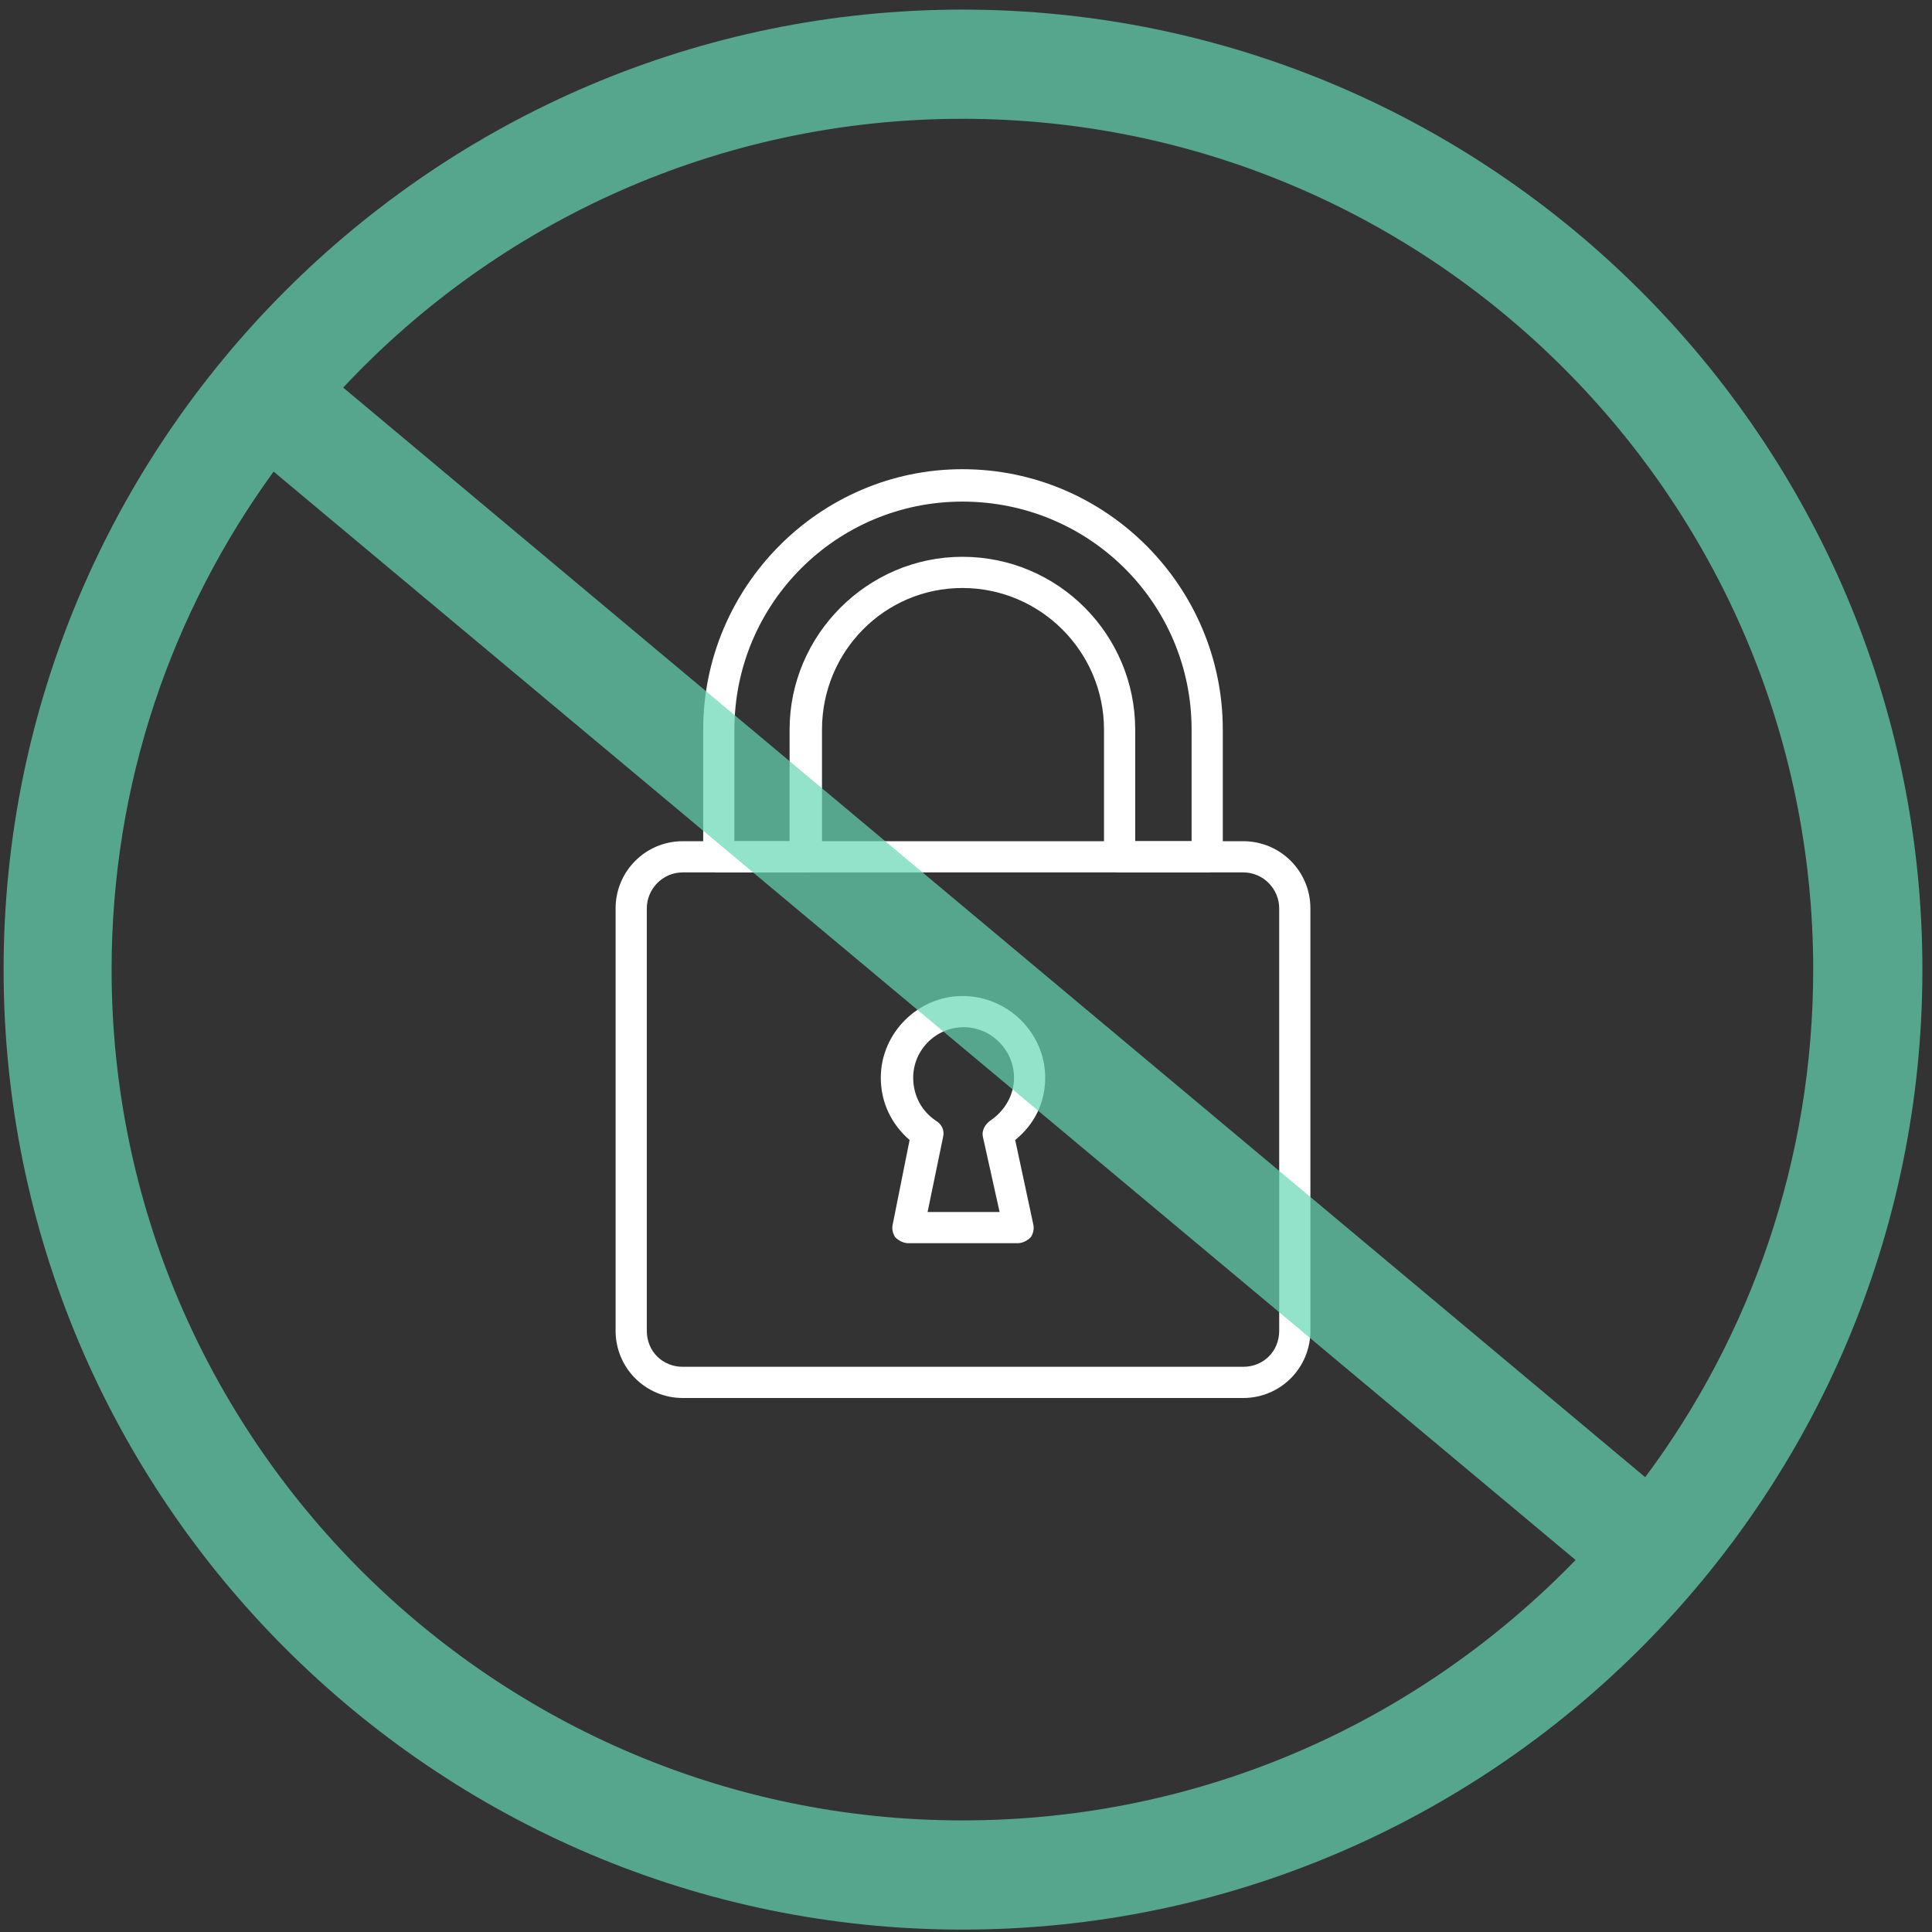<svg version="1.2" xmlns="http://www.w3.org/2000/svg" viewBox="0 0 161 161" width="190" height="190">
	<rect x="0" y="0" width="161" height="161" fill="#333333" stroke="none"/>
	<title>Folder 1</title>
	<style>
		.s0 { fill: #ffffff } 
		.s1 { opacity: .7;fill: #66d8b5 } 
	</style>
	<g id="Folder 1">
		<g id="&lt;Group&gt;">
			<g id="&lt;Group&gt;">
				<g id="&lt;Group&gt;">
					<path id="&lt;Compound Path&gt;" fill-rule="evenodd" class="s0" d="m101.9 60.8v10.6c0 0.7-0.6 1.3-1.3 1.3h-7.3c-0.7 0-1.3-0.6-1.3-1.3v-10.6c0-6.5-5.3-11.8-11.8-11.8-6.5 0-11.7 5.3-11.7 11.8v10.6c0 0.7-0.6 1.3-1.3 1.3h-7.3c-0.7 0-1.3-0.6-1.3-1.3v-10.6c0-11.9 9.7-21.7 21.6-21.7 12 0 21.7 9.8 21.7 21.7zm-2.6 9.3v-9.3c0-10.5-8.5-19-19.1-19-10.5 0-19 8.5-19 19v9.3h4.6v-9.3c0-7.9 6.5-14.4 14.4-14.4 8 0 14.4 6.5 14.4 14.4v9.3z"/>
				</g>
			</g>
			<g id="&lt;Group&gt;">
				<g id="&lt;Group&gt;">
					<path id="&lt;Compound Path&gt;" fill-rule="evenodd" class="s0" d="m109.2 75.7v35.2c0 3.1-2.5 5.6-5.6 5.6h-46.7c-3.1 0-5.6-2.5-5.6-5.6v-35.2c0-3.1 2.5-5.6 5.6-5.6h46.7c3.1 0 5.6 2.5 5.6 5.6zm-2.6 0c0-1.6-1.3-3-3-3h-46.7c-1.7 0-3 1.4-3 3v35.2c0 1.7 1.3 3 3 3h46.7c1.7 0 3-1.3 3-3z"/>
				</g>
			</g>
			<g id="&lt;Group&gt;">
				<g id="&lt;Group&gt;">
					<path id="&lt;Compound Path&gt;" fill-rule="evenodd" class="s0" d="m86.1 102c0.1 0.4 0 0.8-0.2 1.1-0.3 0.3-0.7 0.5-1.1 0.5h-9.1c-0.4 0-0.8-0.2-1.1-0.5-0.2-0.3-0.3-0.7-0.2-1.1l1.4-7c-1.5-1.3-2.4-3.1-2.4-5.2 0-3.7 3.1-6.8 6.8-6.8 3.8 0 6.9 3.1 6.9 6.8 0 2.1-0.9 3.9-2.5 5.2zm-1.6-12.2c0-2.3-1.9-4.2-4.2-4.2-2.3 0-4.2 1.9-4.2 4.2 0 1.5 0.7 2.8 1.9 3.6 0.5 0.3 0.7 0.8 0.6 1.3l-1.3 6.3h6l-1.4-6.3c-0.1-0.5 0.2-1 0.6-1.3 1.2-0.8 2-2.1 2-3.6z"/>
				</g>
			</g>
		</g>
		<path id="&lt;Compound Path&gt;" fill-rule="evenodd" class="s1" d="m160.2 80.8c0 44.1-35.9 80-80 80-44 0-79.9-35.9-79.9-80 0-44.1 35.9-80 79.9-80 44.1 0 80 35.9 80 80zm-131.6-48.5l108.5 90.8c8.8-11.8 14-26.5 14-42.3 0-39.1-31.8-70.9-70.9-70.9-20.3 0-38.7 8.6-51.6 22.4zm102.7 97.7l-108.5-90.7c-8.5 11.7-13.5 26-13.5 41.5 0 39.1 31.9 70.9 70.9 70.9 20.1 0 38.1-8.3 51.1-21.7z"/>
	</g>
</svg>
